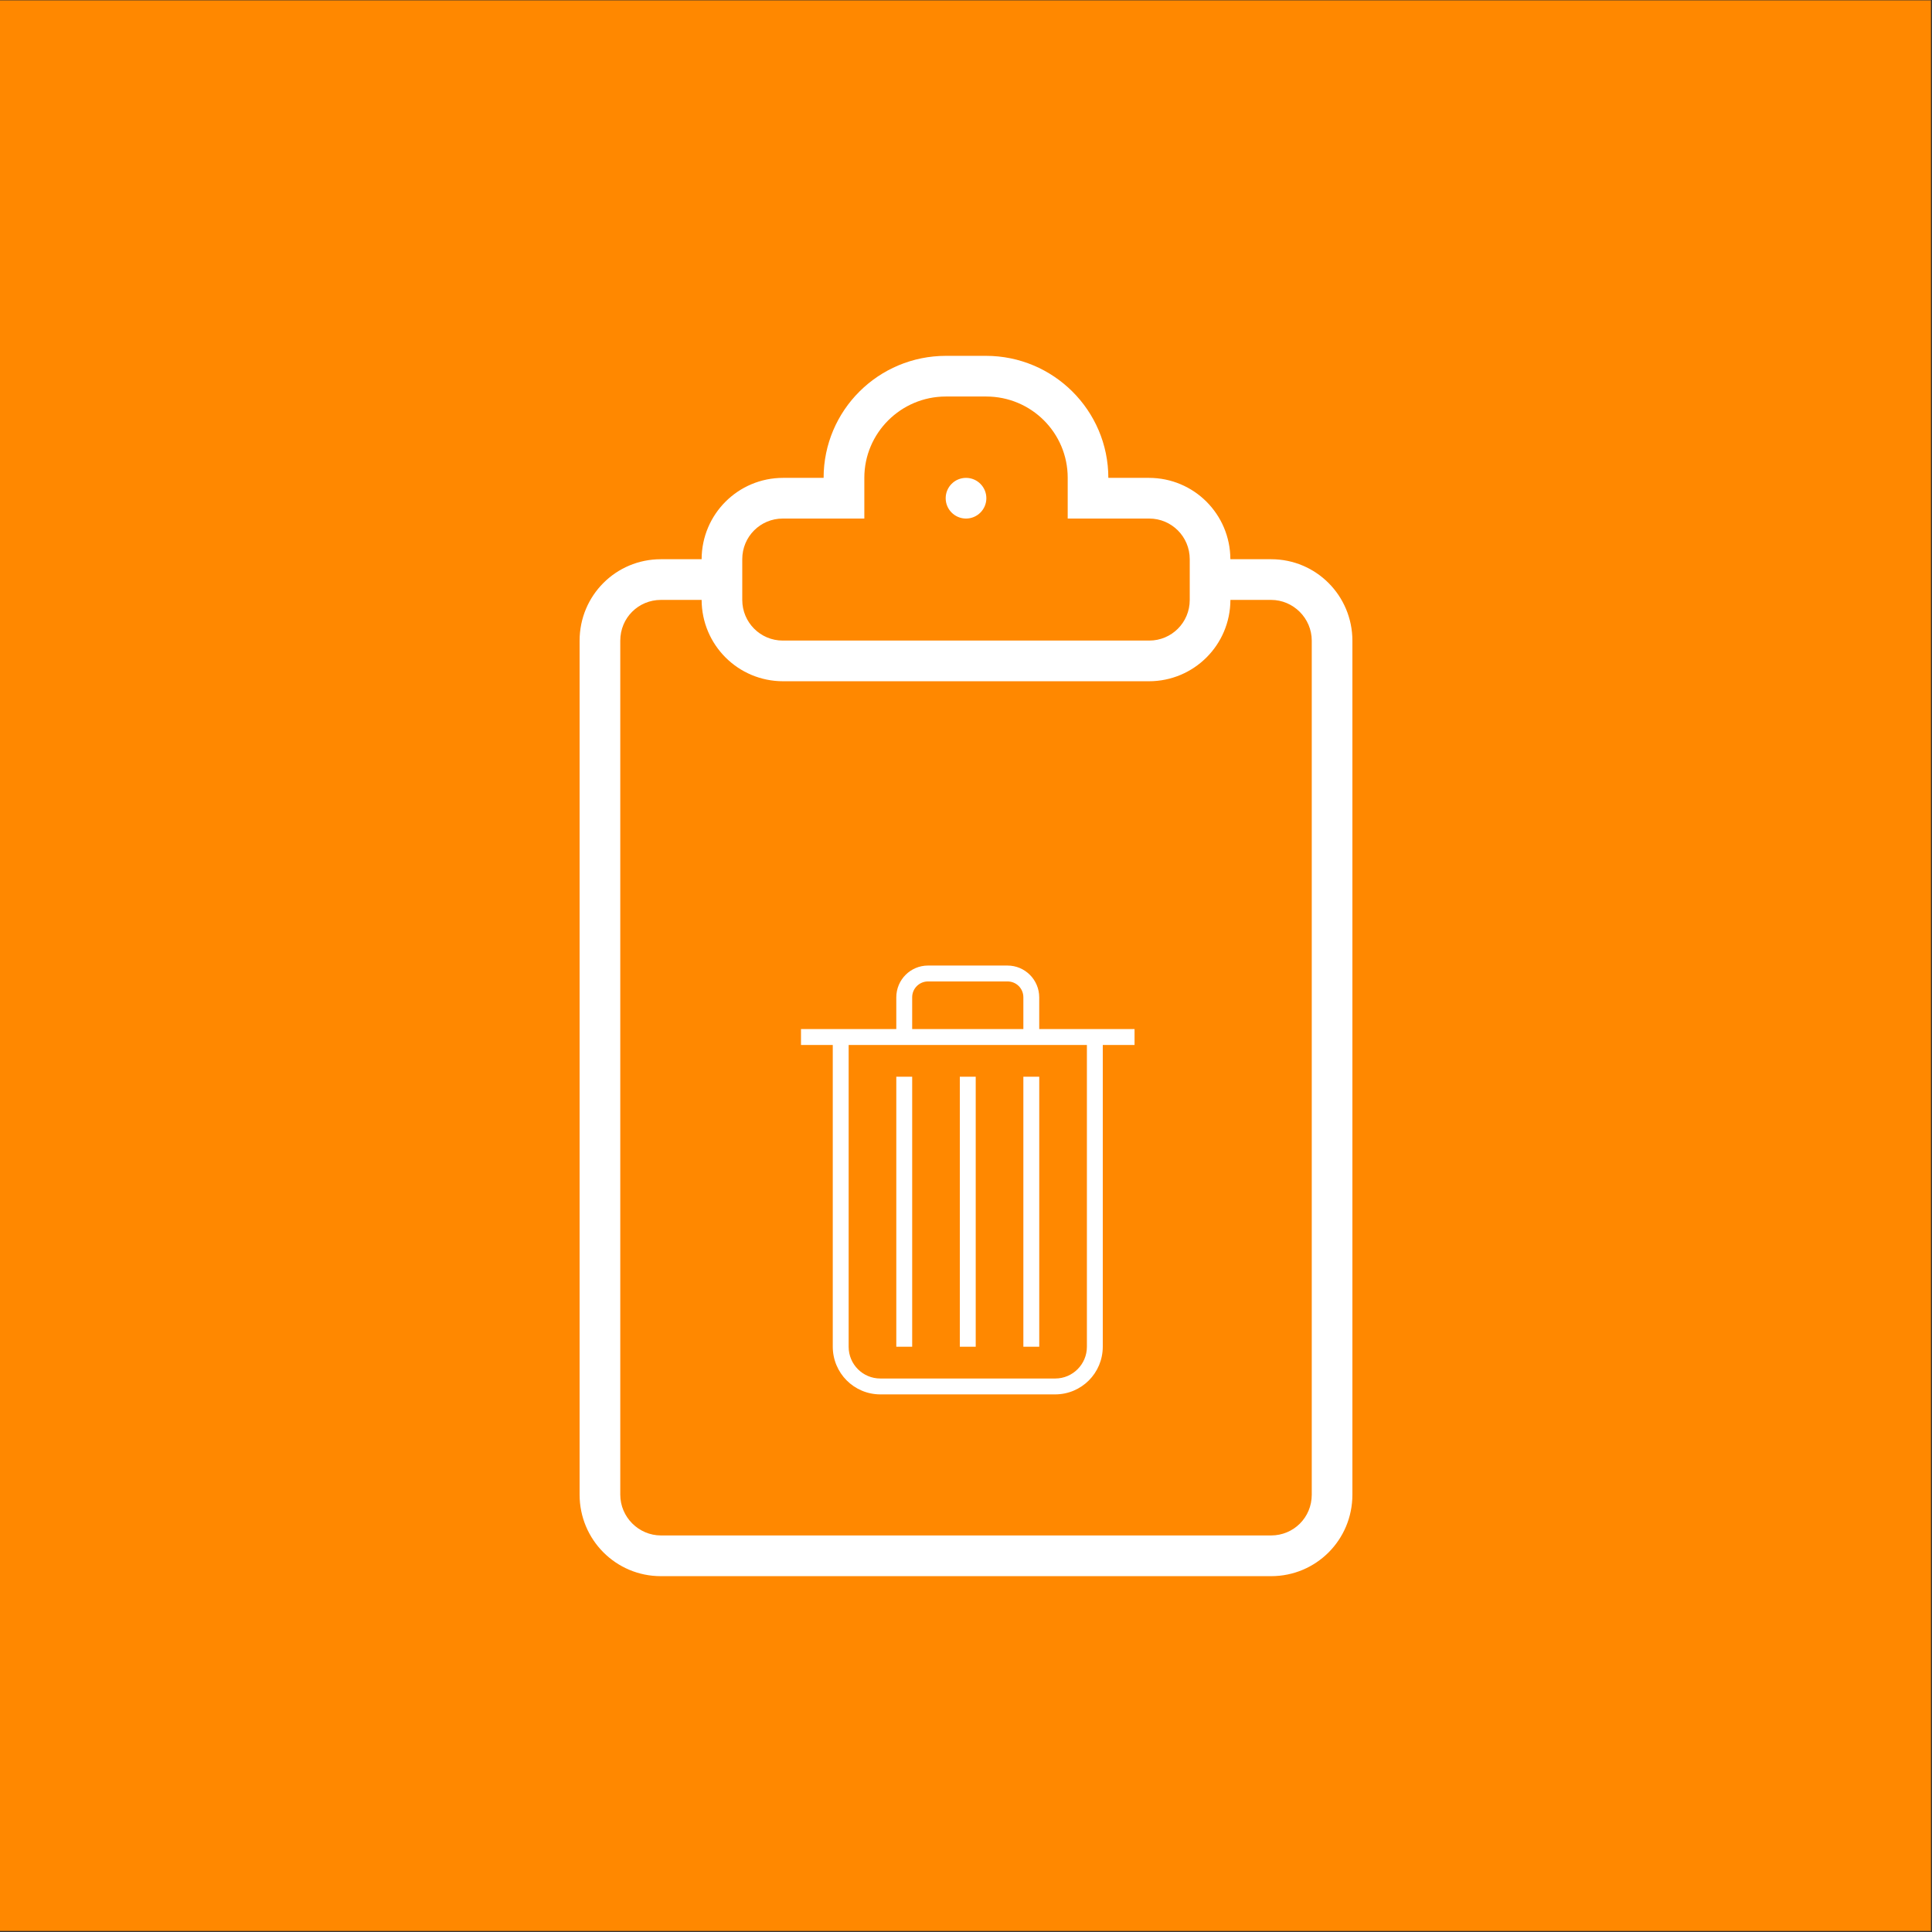 <?xml version="1.0" encoding="UTF-8" standalone="no"?><!DOCTYPE svg PUBLIC "-//W3C//DTD SVG 1.1//EN" "http://www.w3.org/Graphics/SVG/1.1/DTD/svg11.dtd"><svg width="100%" height="100%" viewBox="0 0 300 300" version="1.1" xmlns="http://www.w3.org/2000/svg" xmlns:xlink="http://www.w3.org/1999/xlink" xml:space="preserve" style="fill-rule:evenodd;clip-rule:evenodd;stroke-linejoin:round;stroke-miterlimit:1.414;"><rect x="0" y="0" width="300" height="300" fill="#333333" stroke="none"/><rect x="-0.285" y="0.058" width="300.12" height="299.777" style="fill:#f80;"/><g><path d="M134.213,80.52l0,-6.329c0,-6.948 5.672,-12.62 12.664,-12.62l6.253,0c7.017,0 12.663,5.653 12.663,12.62l0,6.329l12.658,0c3.48,0 6.291,2.823 6.291,6.309l0,6.329c0,3.512 -2.817,6.31 -6.291,6.31l-56.902,0c-3.48,0 -6.291,-2.823 -6.291,-6.31l0,-6.329c0,-3.511 2.817,-6.309 6.291,-6.309l12.664,0Zm-6.316,-6.317l-6.297,0c-6.973,0 -12.633,5.628 -12.652,12.633l-6.335,0c-6.966,0 -12.613,5.621 -12.613,12.657l0,132.594c0,6.992 5.628,12.658 12.613,12.658l94.774,0c6.966,0 12.613,-5.621 12.613,-12.658l0,-132.594c0,-6.992 -5.628,-12.657 -12.613,-12.657l-6.335,0c-0.019,-6.98 -5.653,-12.633 -12.652,-12.633l-6.297,0c-0.006,-10.465 -8.526,-18.948 -19.005,-18.948l-6.202,0c-10.491,0 -18.999,8.451 -19.006,18.948l0.007,0Zm63.161,18.949l6.316,0c3.442,0 6.316,2.836 6.316,6.335l0,132.6c0,3.563 -2.829,6.336 -6.316,6.336l-94.742,0c-3.442,0 -6.316,-2.836 -6.316,-6.336l0,-132.6c0,-3.562 2.83,-6.335 6.316,-6.335l6.316,0c0.019,6.979 5.653,12.632 12.652,12.632l56.807,0c6.973,0 12.632,-5.628 12.651,-12.632Zm-41.055,-12.632c1.743,0 3.158,-1.415 3.158,-3.159c0,-1.743 -1.415,-3.158 -3.158,-3.158c-1.743,0 -3.158,1.415 -3.158,3.158c0,1.744 1.415,3.159 3.158,3.159Z" style="fill:#fff;fill-rule:nonzero;"/><path d="M166.306,159.795l9.866,0l0,2.466l-4.933,0l0,46.843c0,4.121 -3.312,7.416 -7.399,7.416l-27.129,0c-4.109,0 -7.399,-3.32 -7.399,-7.416l0,-46.843l-4.933,0l0,-2.466l14.798,0l0,-4.92c0,-2.74 2.205,-4.945 4.925,-4.945l12.344,0c2.718,0 4.925,2.214 4.925,4.945l0,4.92l4.935,0Zm-34.528,2.466l0,46.872c0,2.718 2.203,4.92 4.913,4.92l27.169,0c2.713,0 4.913,-2.224 4.913,-4.92l0,-46.872l-36.995,0l0,0Zm7.399,4.933l0,41.927l2.466,0l0,-41.927l-2.466,0Zm9.865,0l0,41.927l2.467,0l0,-41.927l-2.467,0Zm9.865,0l0,41.927l2.467,0l0,-41.927l-2.467,0Zm-14.79,-14.798c-1.366,0 -2.474,1.093 -2.474,2.464l0,4.935l17.264,0l0,-4.935c0,-1.362 -1.08,-2.464 -2.473,-2.464l-12.317,0l0,0Z" style="fill:#fff;fill-rule:nonzero;"/></g></svg>